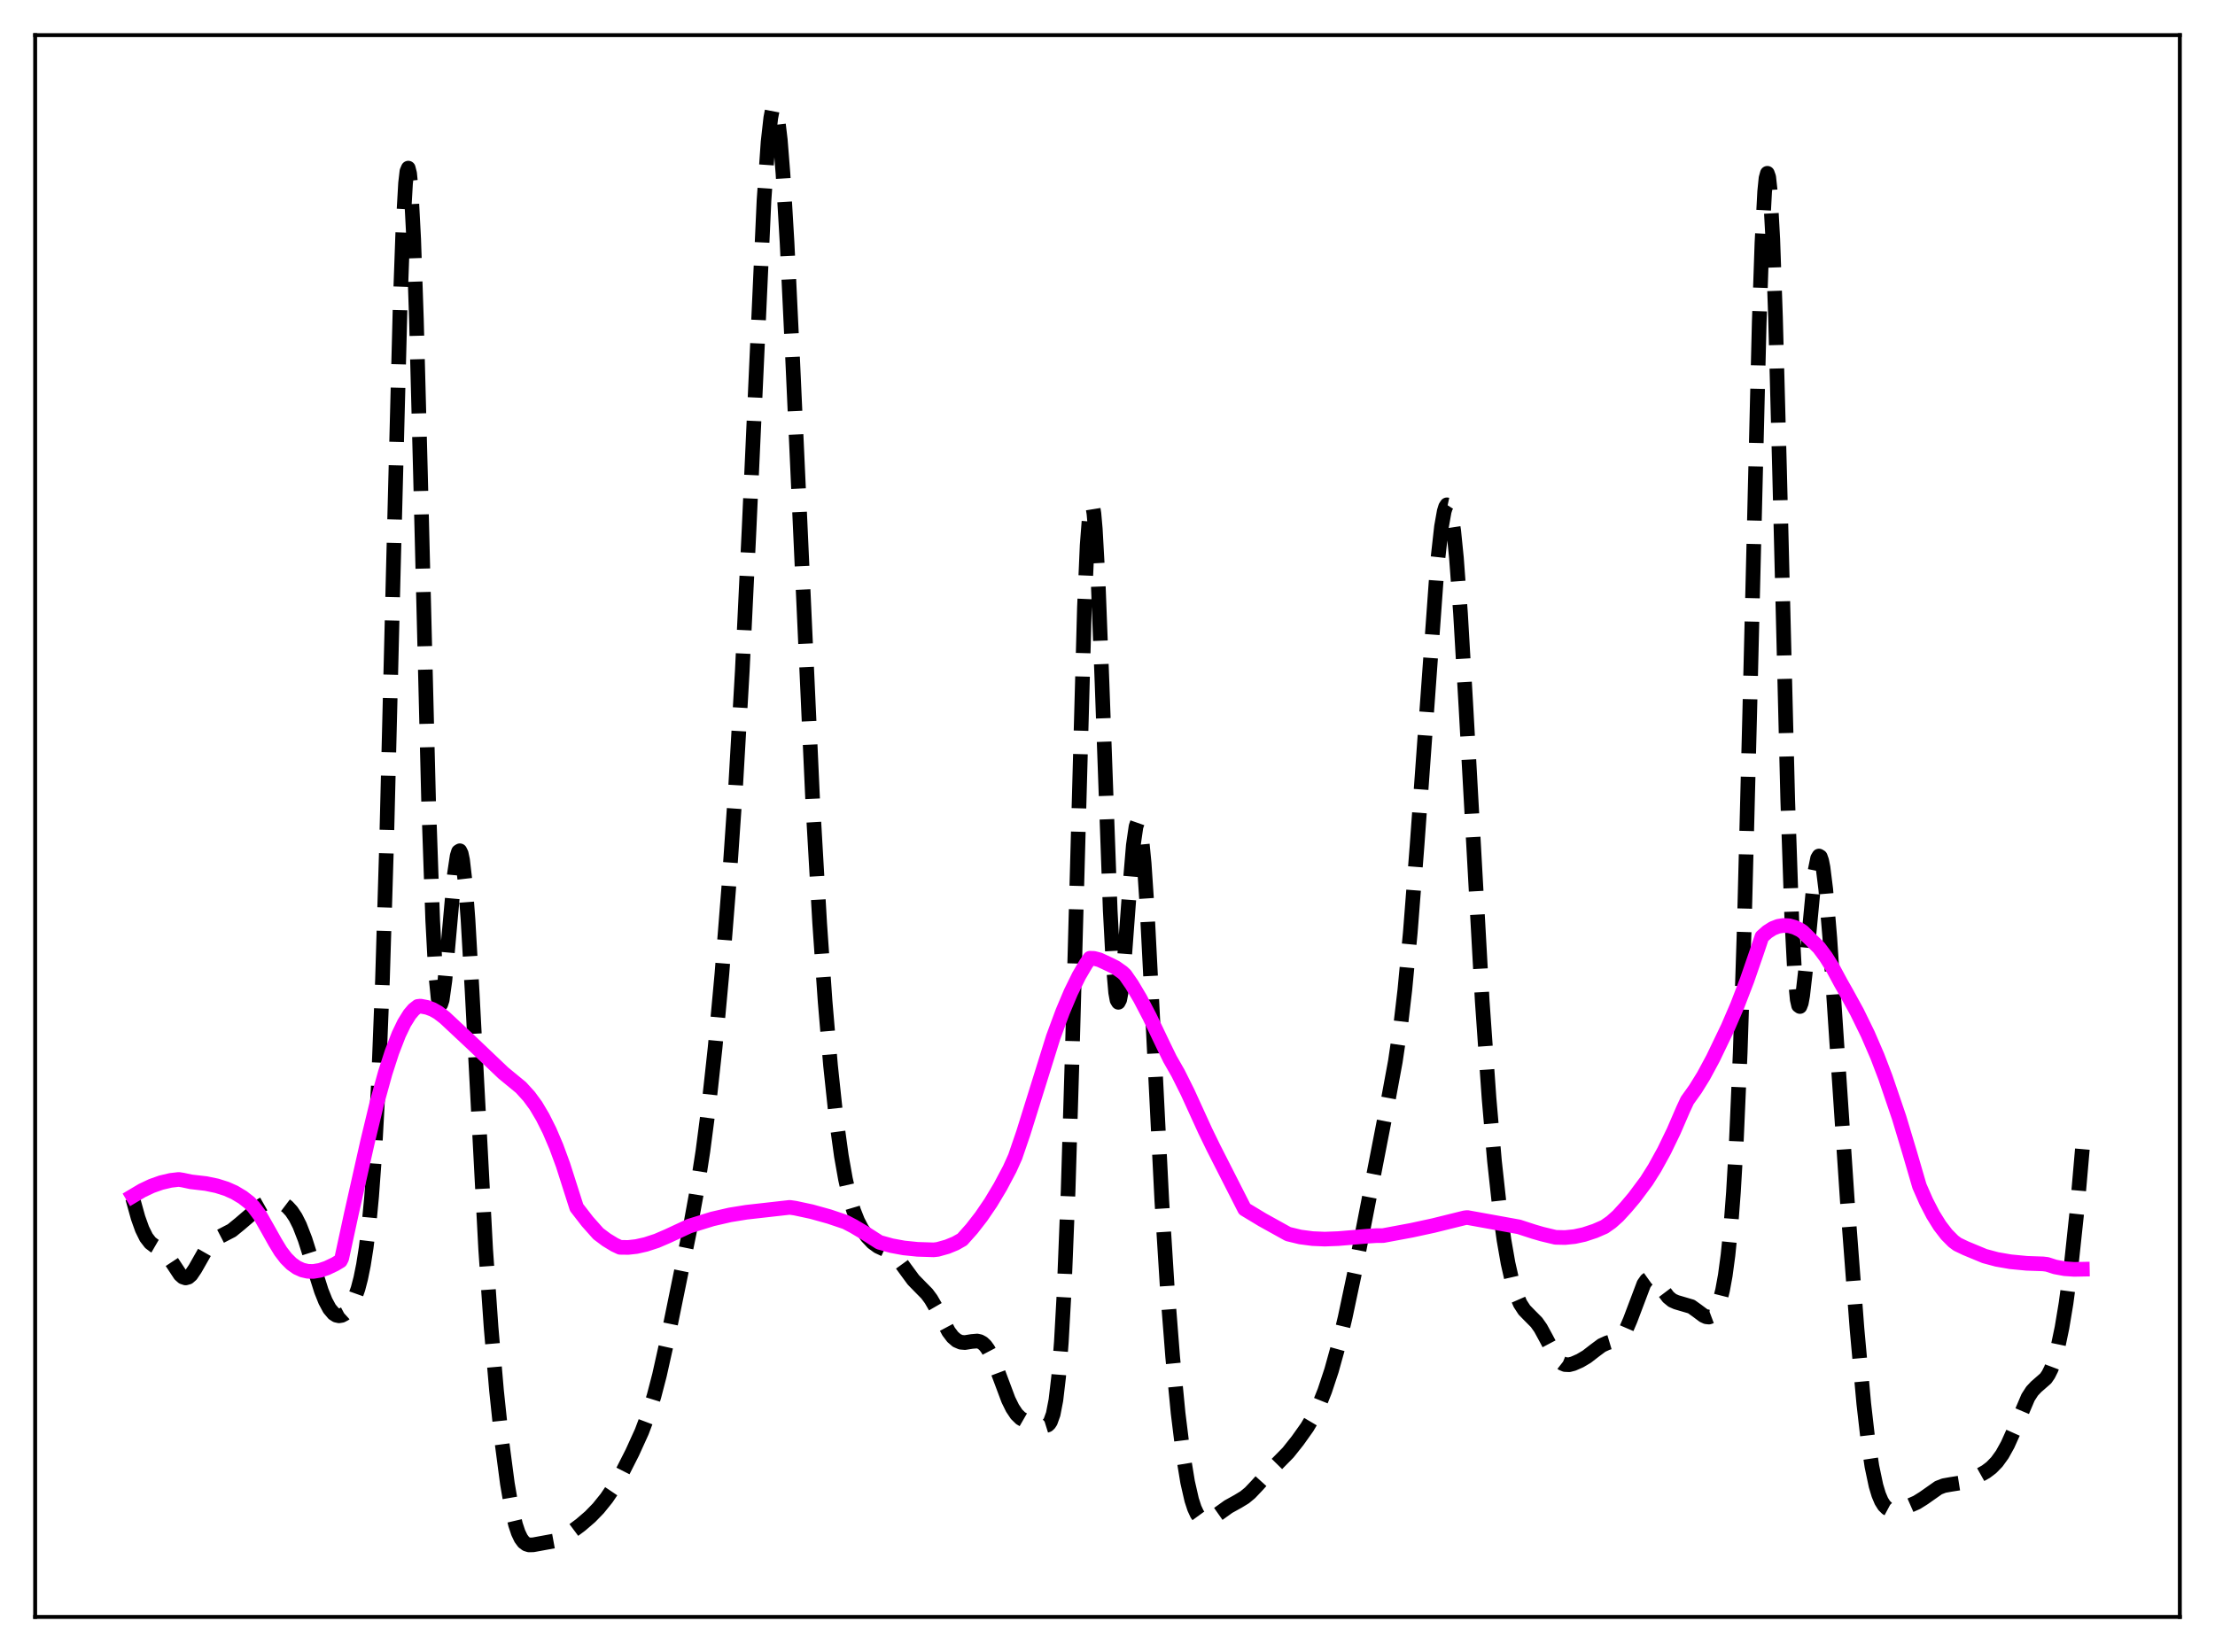 <?xml version="1.0" encoding="utf-8" standalone="no"?>
<!DOCTYPE svg PUBLIC "-//W3C//DTD SVG 1.1//EN"
  "http://www.w3.org/Graphics/SVG/1.1/DTD/svg11.dtd">
<svg xmlns:xlink="http://www.w3.org/1999/xlink" width="453.6pt" height="338.4pt" viewBox="0 0 453.6 338.4" xmlns="http://www.w3.org/2000/svg" version="1.1">
 <defs>
  <style type="text/css">*{stroke-linejoin: round; stroke-linecap: butt}</style>
 </defs>
 <g id="figure_1">
  <g id="patch_1">
   <path d="M 0 338.4 
L 453.6 338.4 
L 453.6 0 
L 0 0 
z
" style="fill: #ffffff"/>
  </g>
  <g id="axes_1">
   <g id="patch_2">
    <path d="M 7.2 331.2 
L 446.4 331.2 
L 446.4 7.2 
L 7.2 7.2 
z
" style="fill: #ffffff"/>
   </g>
   <g id="matplotlib.axis_1"/>
   <g id="matplotlib.axis_2"/>
   <g id="line2d_1">
    <path d="M 27.164 245.436 
L 28.276 249.437 
L 29.11 251.771 
L 29.944 253.463 
L 30.778 254.549 
L 31.612 255.182 
L 33.281 256.149 
L 34.115 256.972 
L 34.949 258.134 
L 36.895 261.087 
L 37.451 261.579 
L 38.007 261.765 
L 38.563 261.613 
L 39.12 261.13 
L 39.954 259.898 
L 42.734 255.003 
L 43.568 254.157 
L 44.402 253.623 
L 47.461 252.041 
L 49.129 250.681 
L 53.578 246.865 
L 54.69 246.238 
L 55.524 245.992 
L 56.358 245.964 
L 57.193 246.154 
L 58.027 246.557 
L 58.861 247.191 
L 59.695 248.1 
L 60.529 249.352 
L 61.363 251.009 
L 62.475 253.876 
L 63.866 258.266 
L 65.812 264.43 
L 66.646 266.513 
L 67.48 268.064 
L 68.314 269.049 
L 68.87 269.401 
L 69.426 269.524 
L 69.983 269.434 
L 70.539 269.138 
L 71.095 268.634 
L 71.651 267.907 
L 72.485 266.326 
L 73.319 263.977 
L 73.875 261.838 
L 74.431 259.092 
L 74.987 255.56 
L 75.543 251.002 
L 76.1 245.111 
L 76.656 237.521 
L 77.49 222.082 
L 78.324 200.755 
L 79.158 173.122 
L 80.548 116.738 
L 81.939 62.715 
L 82.495 47.252 
L 83.051 37.512 
L 83.329 35.106 
L 83.607 34.439 
L 83.885 35.537 
L 84.163 38.377 
L 84.719 48.998 
L 85.275 65.335 
L 86.109 97.21 
L 87.777 164.352 
L 88.612 188.523 
L 89.168 198.909 
L 89.724 204.506 
L 90.002 205.603 
L 90.28 205.669 
L 90.558 204.811 
L 91.114 200.833 
L 91.948 191.448 
L 93.06 179.046 
L 93.616 175.334 
L 93.894 174.441 
L 94.172 174.265 
L 94.451 174.833 
L 94.729 176.152 
L 95.285 180.959 
L 95.841 188.337 
L 96.675 202.915 
L 99.455 255.868 
L 100.568 271.902 
L 101.68 284.842 
L 102.792 295.427 
L 103.904 303.886 
L 104.738 308.744 
L 105.572 312.285 
L 106.128 313.95 
L 106.685 315.119 
L 107.241 315.867 
L 107.797 316.282 
L 108.353 316.452 
L 109.187 316.431 
L 113.914 315.563 
L 115.026 315.075 
L 116.416 314.21 
L 118.919 312.343 
L 120.865 310.669 
L 122.533 308.951 
L 124.201 306.886 
L 125.592 304.828 
L 127.26 301.927 
L 129.484 297.542 
L 131.431 293.255 
L 132.821 289.566 
L 133.933 285.967 
L 135.045 281.693 
L 136.713 274.208 
L 141.162 252.393 
L 142.552 244.79 
L 143.943 235.827 
L 145.055 227.29 
L 146.445 214.583 
L 147.835 199.475 
L 149.225 181.948 
L 150.616 161.643 
L 152.006 137.47 
L 153.396 108.48 
L 156.455 41.081 
L 157.289 29.076 
L 157.845 24.141 
L 158.123 22.697 
L 158.401 21.958 
L 158.679 21.927 
L 158.957 22.599 
L 159.235 23.956 
L 159.791 28.619 
L 160.347 35.631 
L 161.181 49.721 
L 162.294 72.982 
L 166.464 164.838 
L 167.854 189.054 
L 168.967 205.09 
L 170.079 218.225 
L 171.191 228.698 
L 172.303 236.806 
L 173.137 241.51 
L 173.971 245.185 
L 174.806 247.985 
L 175.64 250.093 
L 176.474 251.699 
L 177.586 253.309 
L 178.698 254.489 
L 179.81 255.301 
L 181.201 255.947 
L 182.313 256.479 
L 183.147 257.092 
L 183.981 257.973 
L 185.371 259.894 
L 187.04 262.163 
L 188.43 263.587 
L 189.82 264.997 
L 190.654 266.119 
L 191.766 268.041 
L 194.269 272.756 
L 195.103 273.859 
L 195.937 274.579 
L 196.771 274.937 
L 197.605 275.005 
L 198.995 274.781 
L 200.108 274.688 
L 200.664 274.809 
L 201.22 275.11 
L 201.776 275.631 
L 202.332 276.395 
L 203.166 277.991 
L 204.278 280.788 
L 206.503 286.724 
L 207.337 288.424 
L 208.171 289.676 
L 209.005 290.499 
L 209.839 290.979 
L 210.951 291.303 
L 212.898 291.806 
L 214.01 292.055 
L 214.566 291.882 
L 214.844 291.625 
L 215.122 291.201 
L 215.678 289.652 
L 216.234 286.777 
L 216.79 282.039 
L 217.346 274.892 
L 217.903 264.866 
L 218.737 243.866 
L 219.571 216.124 
L 222.073 124.447 
L 222.629 111.709 
L 223.185 104.55 
L 223.463 103.241 
L 223.742 103.465 
L 224.02 105.184 
L 224.298 108.318 
L 224.854 118.339 
L 225.688 140.103 
L 227.356 186.471 
L 227.912 196.96 
L 228.468 203.306 
L 228.746 204.84 
L 229.024 205.305 
L 229.302 204.763 
L 229.58 203.302 
L 230.137 198.122 
L 231.249 183.133 
L 232.083 173.166 
L 232.639 169.312 
L 232.917 168.515 
L 233.195 168.54 
L 233.473 169.404 
L 233.751 171.097 
L 234.307 176.816 
L 234.863 185.189 
L 235.975 206.903 
L 237.922 245.945 
L 239.034 263.685 
L 240.146 277.949 
L 241.258 289.456 
L 242.371 298.483 
L 243.205 303.573 
L 244.039 307.23 
L 244.595 308.936 
L 245.151 310.132 
L 245.707 310.896 
L 246.263 311.309 
L 246.819 311.446 
L 247.375 311.375 
L 248.209 311.001 
L 249.6 310.021 
L 251.546 308.623 
L 253.492 307.545 
L 254.883 306.701 
L 255.995 305.783 
L 257.385 304.317 
L 260.443 300.94 
L 263.78 297.546 
L 265.726 295.1 
L 267.673 292.362 
L 269.063 290.015 
L 270.175 287.701 
L 271.287 284.909 
L 272.677 280.711 
L 274.068 275.702 
L 275.458 269.892 
L 277.404 260.709 
L 280.185 246.44 
L 284.355 224.965 
L 285.746 217.427 
L 286.858 209.87 
L 287.692 202.761 
L 288.804 191.055 
L 290.194 173.177 
L 294.365 115.319 
L 295.199 107.853 
L 295.755 104.736 
L 296.033 103.834 
L 296.311 103.403 
L 296.589 103.462 
L 296.867 104.023 
L 297.145 105.091 
L 297.701 108.732 
L 298.258 114.276 
L 299.092 125.646 
L 300.204 144.77 
L 303.54 205.079 
L 304.931 224.944 
L 306.043 237.784 
L 307.155 247.956 
L 307.989 253.968 
L 308.823 258.739 
L 309.657 262.415 
L 310.492 265.135 
L 311.326 267.046 
L 312.16 268.329 
L 313.272 269.47 
L 314.662 270.868 
L 315.496 272.053 
L 316.609 274.098 
L 318.555 277.788 
L 319.389 278.84 
L 319.945 279.276 
L 320.501 279.507 
L 321.335 279.543 
L 322.169 279.33 
L 323.56 278.718 
L 324.95 277.897 
L 326.618 276.607 
L 328.008 275.575 
L 329.121 275.067 
L 331.345 274.403 
L 331.901 273.964 
L 332.457 273.28 
L 333.013 272.32 
L 333.847 270.381 
L 336.628 263.018 
L 337.184 262.22 
L 337.74 261.822 
L 338.296 261.816 
L 338.852 262.152 
L 339.686 263.108 
L 341.633 265.686 
L 342.467 266.369 
L 343.301 266.737 
L 346.359 267.637 
L 347.472 268.433 
L 348.862 269.469 
L 349.418 269.721 
L 349.974 269.78 
L 350.53 269.571 
L 351.086 269.017 
L 351.642 268.03 
L 352.198 266.5 
L 352.754 264.297 
L 353.311 261.246 
L 353.867 257.111 
L 354.423 251.578 
L 354.979 244.274 
L 355.535 234.784 
L 356.369 215.6 
L 357.203 189.807 
L 358.315 146.165 
L 360.262 66.052 
L 360.818 49.773 
L 361.374 39.263 
L 361.652 36.497 
L 361.93 35.494 
L 362.208 36.279 
L 362.486 38.835 
L 363.042 48.981 
L 363.598 64.973 
L 364.432 96.558 
L 366.101 163.836 
L 366.935 188.296 
L 367.491 198.908 
L 368.047 204.745 
L 368.325 205.968 
L 368.603 206.166 
L 368.881 205.443 
L 369.159 203.926 
L 369.715 199.07 
L 371.661 178.558 
L 372.218 175.81 
L 372.496 175.34 
L 372.774 175.503 
L 373.052 176.293 
L 373.33 177.689 
L 373.886 182.143 
L 374.72 192.106 
L 376.11 213.089 
L 378.335 246.415 
L 380.281 272.116 
L 381.671 287.481 
L 382.505 294.763 
L 383.339 300.358 
L 384.174 304.318 
L 384.73 306.164 
L 385.286 307.482 
L 385.842 308.368 
L 386.398 308.92 
L 386.954 309.217 
L 387.788 309.335 
L 388.9 309.146 
L 390.847 308.49 
L 392.515 307.755 
L 393.905 306.888 
L 396.964 304.738 
L 398.076 304.307 
L 399.466 304.06 
L 401.412 303.753 
L 403.081 303.212 
L 405.305 302.226 
L 406.695 301.447 
L 407.807 300.604 
L 408.92 299.46 
L 410.032 297.922 
L 411.144 295.915 
L 412.256 293.436 
L 415.315 286.231 
L 416.149 284.939 
L 416.983 284.052 
L 418.929 282.355 
L 419.485 281.546 
L 420.041 280.431 
L 420.597 278.946 
L 421.432 275.94 
L 422.266 271.944 
L 423.1 266.93 
L 424.212 258.582 
L 425.324 248.146 
L 426.436 235.382 
L 426.436 235.382 
" clip-path="url(#pe36c475623)" style="fill: none; stroke-dasharray: 11.1,4.8; stroke-dashoffset: 0; stroke: #000000; stroke-width: 3"/>
   </g>
   <g id="line2d_2">
    <path d="M 27.164 245.008 
L 29.11 243.851 
L 31.056 242.928 
L 33.003 242.241 
L 34.949 241.782 
L 36.617 241.59 
L 37.451 241.723 
L 39.12 242.081 
L 42.178 242.434 
L 44.402 242.896 
L 46.349 243.511 
L 48.017 244.251 
L 49.685 245.25 
L 51.076 246.334 
L 51.91 247.199 
L 53.3 249.056 
L 54.968 251.989 
L 56.358 254.472 
L 57.471 256.299 
L 58.583 257.75 
L 59.695 258.855 
L 60.807 259.645 
L 61.919 260.151 
L 63.031 260.404 
L 64.144 260.435 
L 65.534 260.206 
L 66.924 259.739 
L 68.592 258.947 
L 69.705 258.279 
L 69.983 257.735 
L 71.929 248.729 
L 75.265 233.893 
L 77.212 225.814 
L 78.88 219.789 
L 80.27 215.487 
L 81.66 211.898 
L 82.773 209.579 
L 83.885 207.788 
L 84.719 206.806 
L 85.553 206.149 
L 86.109 206.084 
L 87.499 206.355 
L 88.612 206.776 
L 89.724 207.406 
L 91.114 208.482 
L 96.675 213.689 
L 103.07 219.777 
L 106.685 222.75 
L 108.353 224.584 
L 109.743 226.479 
L 111.133 228.825 
L 112.523 231.596 
L 113.914 234.85 
L 115.304 238.631 
L 116.694 242.992 
L 118.084 247.342 
L 120.309 250.215 
L 122.533 252.715 
L 124.201 253.965 
L 125.87 254.977 
L 126.982 255.496 
L 128.65 255.517 
L 130.318 255.332 
L 132.265 254.895 
L 134.489 254.167 
L 136.713 253.21 
L 141.162 251.143 
L 145.889 249.683 
L 149.503 248.85 
L 152.84 248.31 
L 161.737 247.309 
L 162.85 247.472 
L 166.186 248.187 
L 169.801 249.191 
L 173.137 250.314 
L 174.806 251.188 
L 177.03 252.509 
L 180.088 254.466 
L 182.591 255.157 
L 185.093 255.619 
L 187.874 255.904 
L 191.21 256.01 
L 192.044 255.914 
L 193.991 255.367 
L 195.659 254.682 
L 197.049 253.896 
L 198.995 251.713 
L 200.942 249.208 
L 202.888 246.352 
L 204.834 243.106 
L 206.781 239.431 
L 207.893 236.96 
L 209.561 232.085 
L 215.678 212.467 
L 217.625 207.209 
L 219.293 203.255 
L 220.961 199.863 
L 222.351 197.494 
L 223.185 196.282 
L 224.02 196.308 
L 225.132 196.595 
L 226.244 197.106 
L 227.356 197.632 
L 228.468 198.19 
L 229.858 199.173 
L 230.415 199.696 
L 231.805 201.705 
L 233.473 204.522 
L 235.419 208.242 
L 238.2 214.066 
L 239.59 216.919 
L 241.258 219.841 
L 243.205 223.739 
L 246.819 231.657 
L 248.488 235.089 
L 254.883 247.658 
L 258.497 249.841 
L 263.78 252.774 
L 266.282 253.379 
L 268.785 253.708 
L 271.287 253.813 
L 274.068 253.708 
L 279.907 253.219 
L 281.853 253.099 
L 283.243 253.09 
L 289.082 252.001 
L 293.531 251.039 
L 299.926 249.457 
L 300.482 249.39 
L 311.048 251.301 
L 314.106 252.294 
L 315.774 252.779 
L 318.555 253.447 
L 320.501 253.491 
L 322.448 253.294 
L 324.394 252.872 
L 326.618 252.137 
L 328.564 251.29 
L 329.955 250.314 
L 331.345 249.071 
L 333.013 247.248 
L 334.681 245.272 
L 337.184 241.913 
L 338.852 239.269 
L 340.798 235.731 
L 342.745 231.709 
L 344.691 227.206 
L 345.525 225.418 
L 347.194 223.081 
L 348.862 220.386 
L 350.808 216.775 
L 353.867 210.403 
L 355.813 205.874 
L 357.759 200.809 
L 359.706 195.169 
L 360.818 191.865 
L 361.93 190.876 
L 363.042 190.169 
L 364.154 189.736 
L 365.266 189.56 
L 366.379 189.631 
L 367.491 189.933 
L 368.603 190.461 
L 369.159 190.832 
L 372.496 194.101 
L 373.886 195.968 
L 375.276 198.18 
L 376.944 201.279 
L 378.057 203.243 
L 380.281 207.289 
L 382.505 211.843 
L 384.452 216.352 
L 386.12 220.719 
L 388.9 228.886 
L 391.125 236.278 
L 393.071 242.95 
L 394.461 246.118 
L 395.851 248.808 
L 397.242 251.046 
L 398.632 252.855 
L 400.022 254.26 
L 400.856 254.878 
L 402.524 255.676 
L 406.417 257.291 
L 408.92 257.963 
L 411.7 258.447 
L 415.037 258.769 
L 418.373 258.886 
L 419.207 258.984 
L 420.875 259.516 
L 422.822 259.876 
L 424.768 260.007 
L 426.436 259.975 
L 426.436 259.975 
" clip-path="url(#pe36c475623)" style="fill: none; stroke: #ff00ff; stroke-width: 3; stroke-linecap: square"/>
   </g>
   <g id="patch_3">
    <path d="M 7.2 331.2 
L 7.2 7.2 
" style="fill: none; stroke: #000000; stroke-width: 0.8; stroke-linejoin: miter; stroke-linecap: square"/>
   </g>
   <g id="patch_4">
    <path d="M 446.4 331.2 
L 446.4 7.2 
" style="fill: none; stroke: #000000; stroke-width: 0.8; stroke-linejoin: miter; stroke-linecap: square"/>
   </g>
   <g id="patch_5">
    <path d="M 7.2 331.2 
L 446.4 331.2 
" style="fill: none; stroke: #000000; stroke-width: 0.8; stroke-linejoin: miter; stroke-linecap: square"/>
   </g>
   <g id="patch_6">
    <path d="M 7.2 7.2 
L 446.4 7.2 
" style="fill: none; stroke: #000000; stroke-width: 0.8; stroke-linejoin: miter; stroke-linecap: square"/>
   </g>
  </g>
 </g>
 <defs>
  <clipPath id="pe36c475623">
   <rect x="7.2" y="7.2" width="439.2" height="324"/>
  </clipPath>
 </defs>
</svg>
